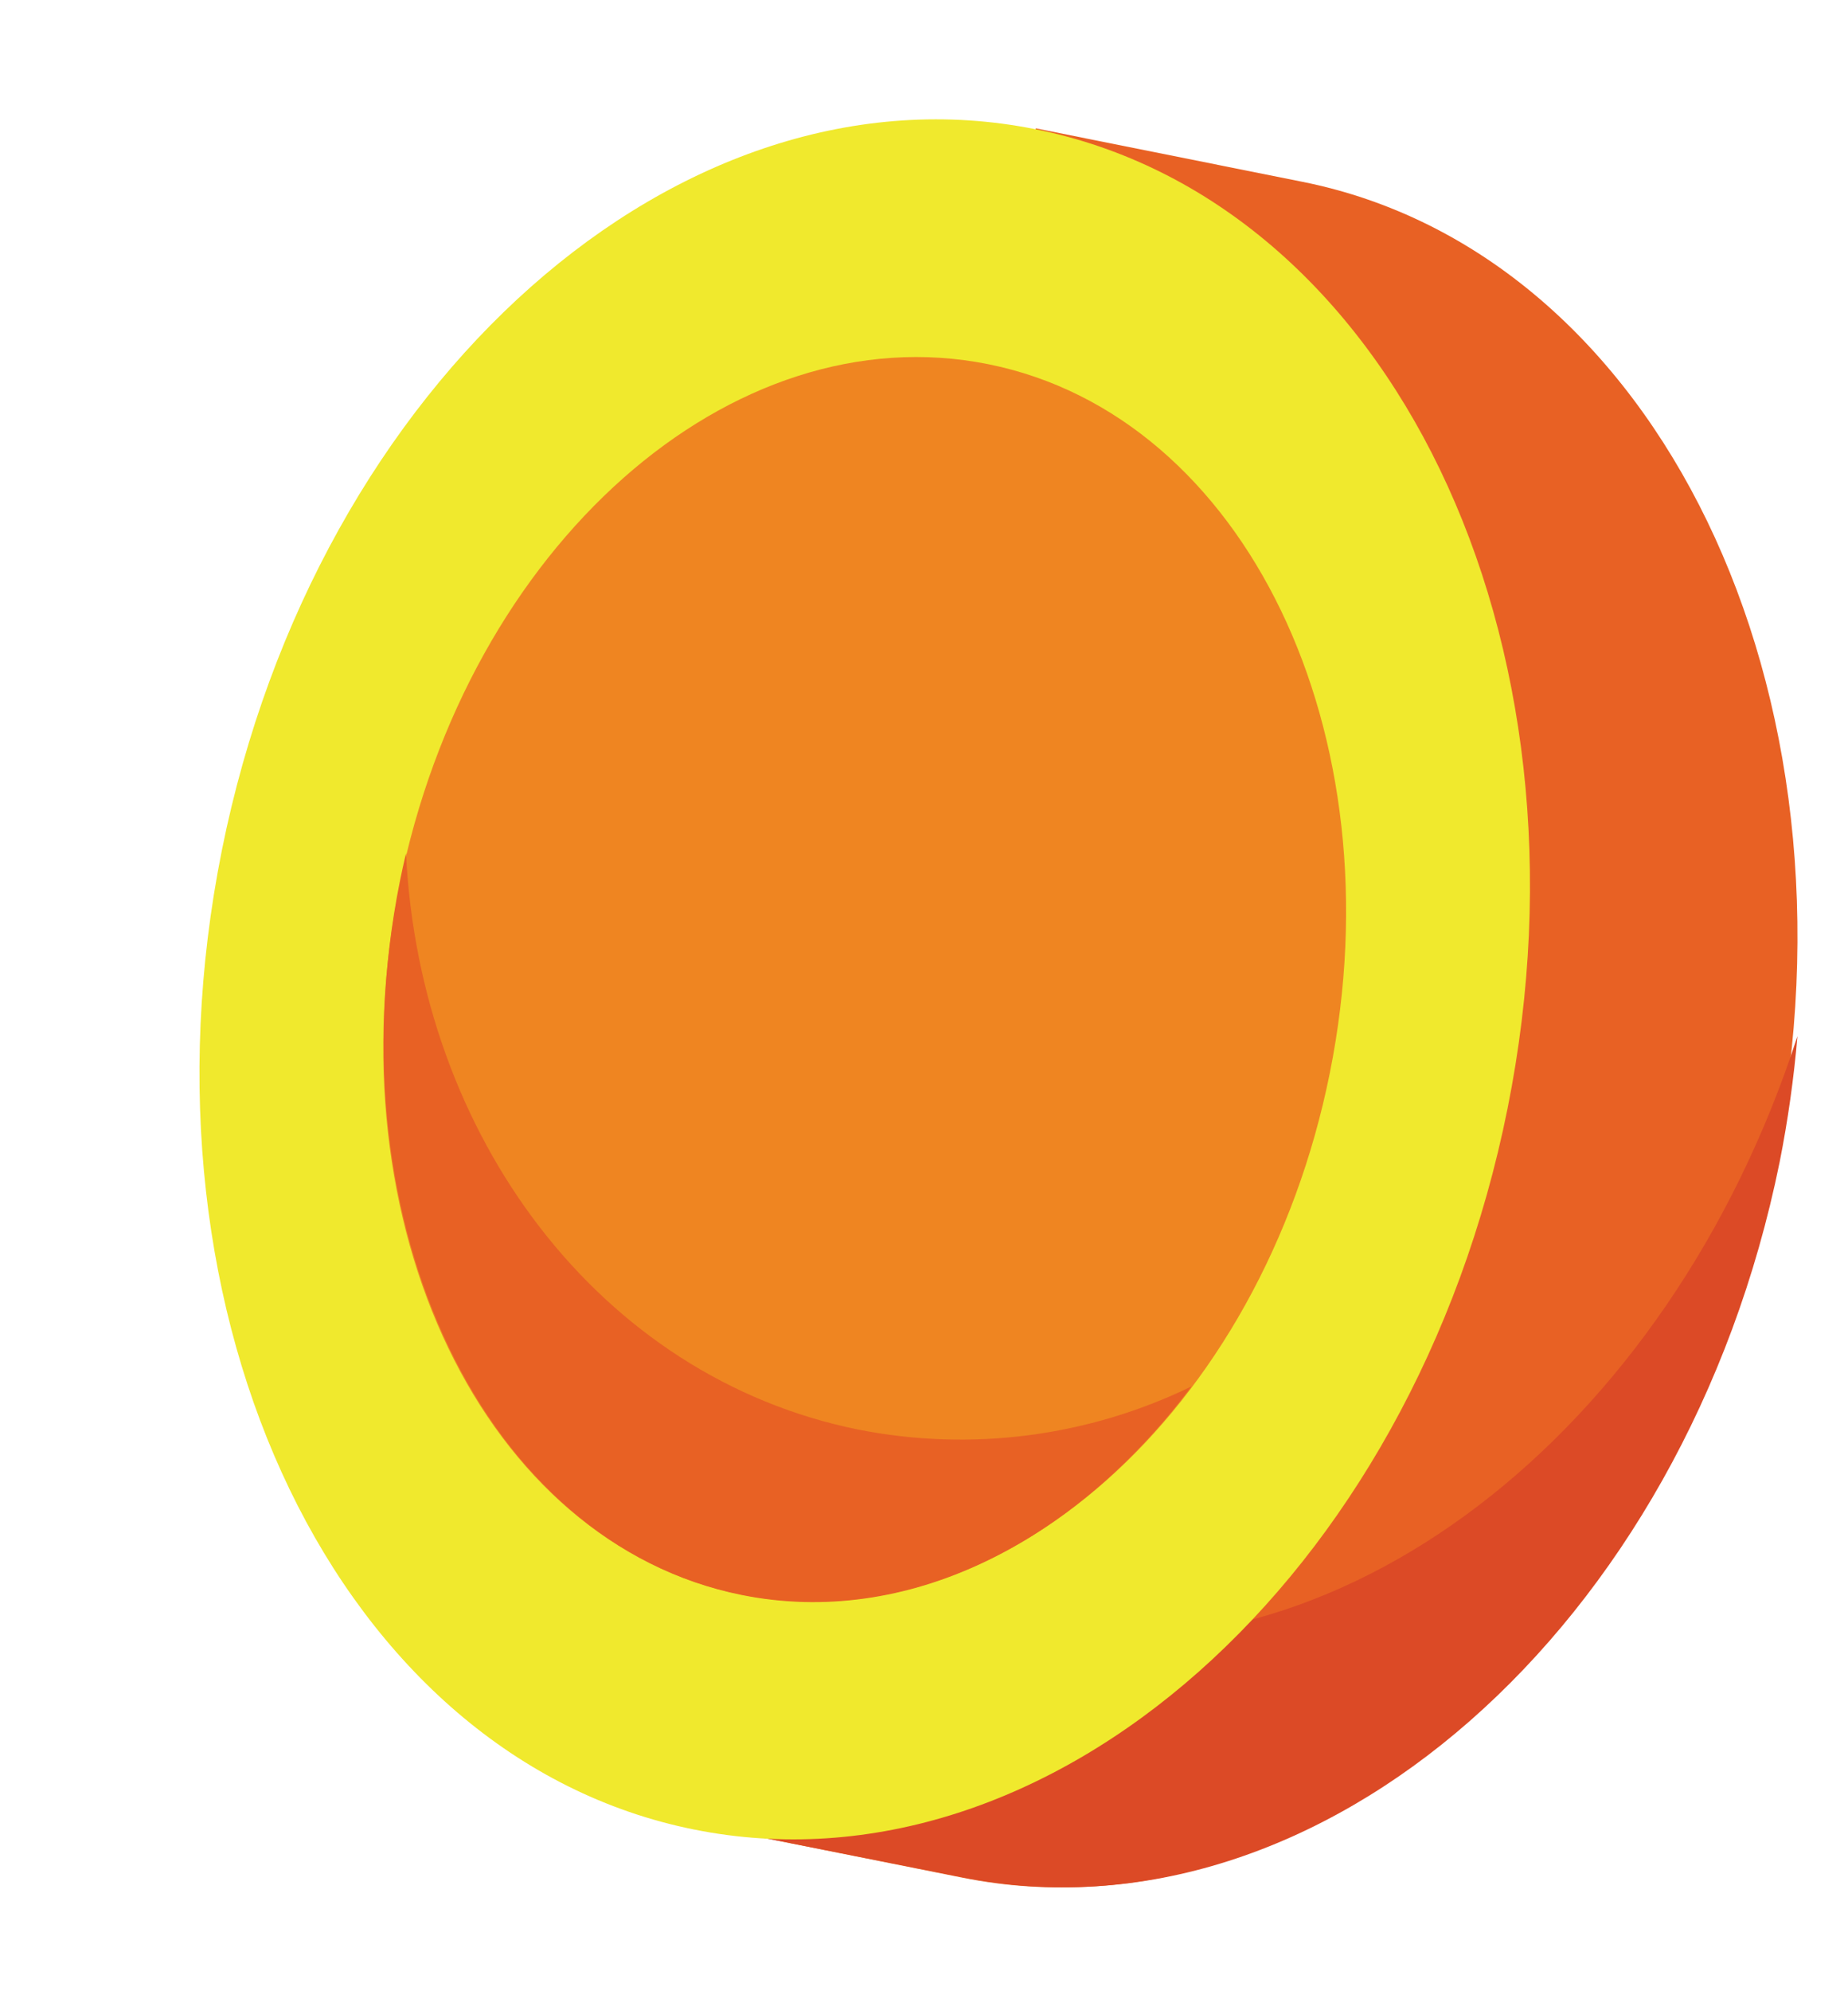 <svg width="26" height="28" viewBox="0 0 26 28" fill="none" xmlns="http://www.w3.org/2000/svg">
<path d="M18.326 2.557L14.573 1.805L14.356 2.877C10.858 4.127 7.856 7.85 6.886 12.668C5.915 17.486 7.249 22.072 9.989 24.576L9.774 25.65L13.534 26.402C18.526 27.403 23.648 22.875 24.974 16.291C26.3 9.707 23.318 3.557 18.326 2.557Z" fill="#E86124"/>
<path d="M14.262 22.901L10.496 22.145L10.712 21.078C8.303 18.893 6.98 15.121 7.341 10.996C7.157 11.565 7.005 12.144 6.887 12.73C5.913 17.527 7.251 22.091 10.001 24.584L9.785 25.653L13.558 26.401C18.568 27.398 23.709 22.891 25.039 16.337C25.155 15.752 25.238 15.163 25.289 14.57C23.479 20.157 18.818 23.8 14.262 22.901Z" fill="#DC4A26"/>
<path d="M21.21 15.588C22.536 8.986 19.563 2.82 14.568 1.817C9.573 0.814 4.449 5.352 3.122 11.954C1.796 18.557 4.77 24.722 9.764 25.726C14.759 26.729 19.884 22.191 21.21 15.588Z" fill="#F0E92D"/>
<path d="M18.71 15.086C19.67 10.309 17.518 5.847 13.903 5.121C10.289 4.395 6.581 7.679 5.621 12.457C4.661 17.235 6.813 21.696 10.427 22.422C14.042 23.149 17.75 19.864 18.71 15.086Z" fill="#EF8521"/>
<path d="M12.074 20.102C8.43 19.365 5.907 15.972 5.712 12C5.681 12.131 5.652 12.263 5.625 12.397C4.667 17.203 6.818 21.697 10.43 22.427C12.755 22.898 15.117 21.699 16.762 19.496C15.306 20.204 13.661 20.416 12.074 20.102Z" fill="#E86124"/>
</svg>
